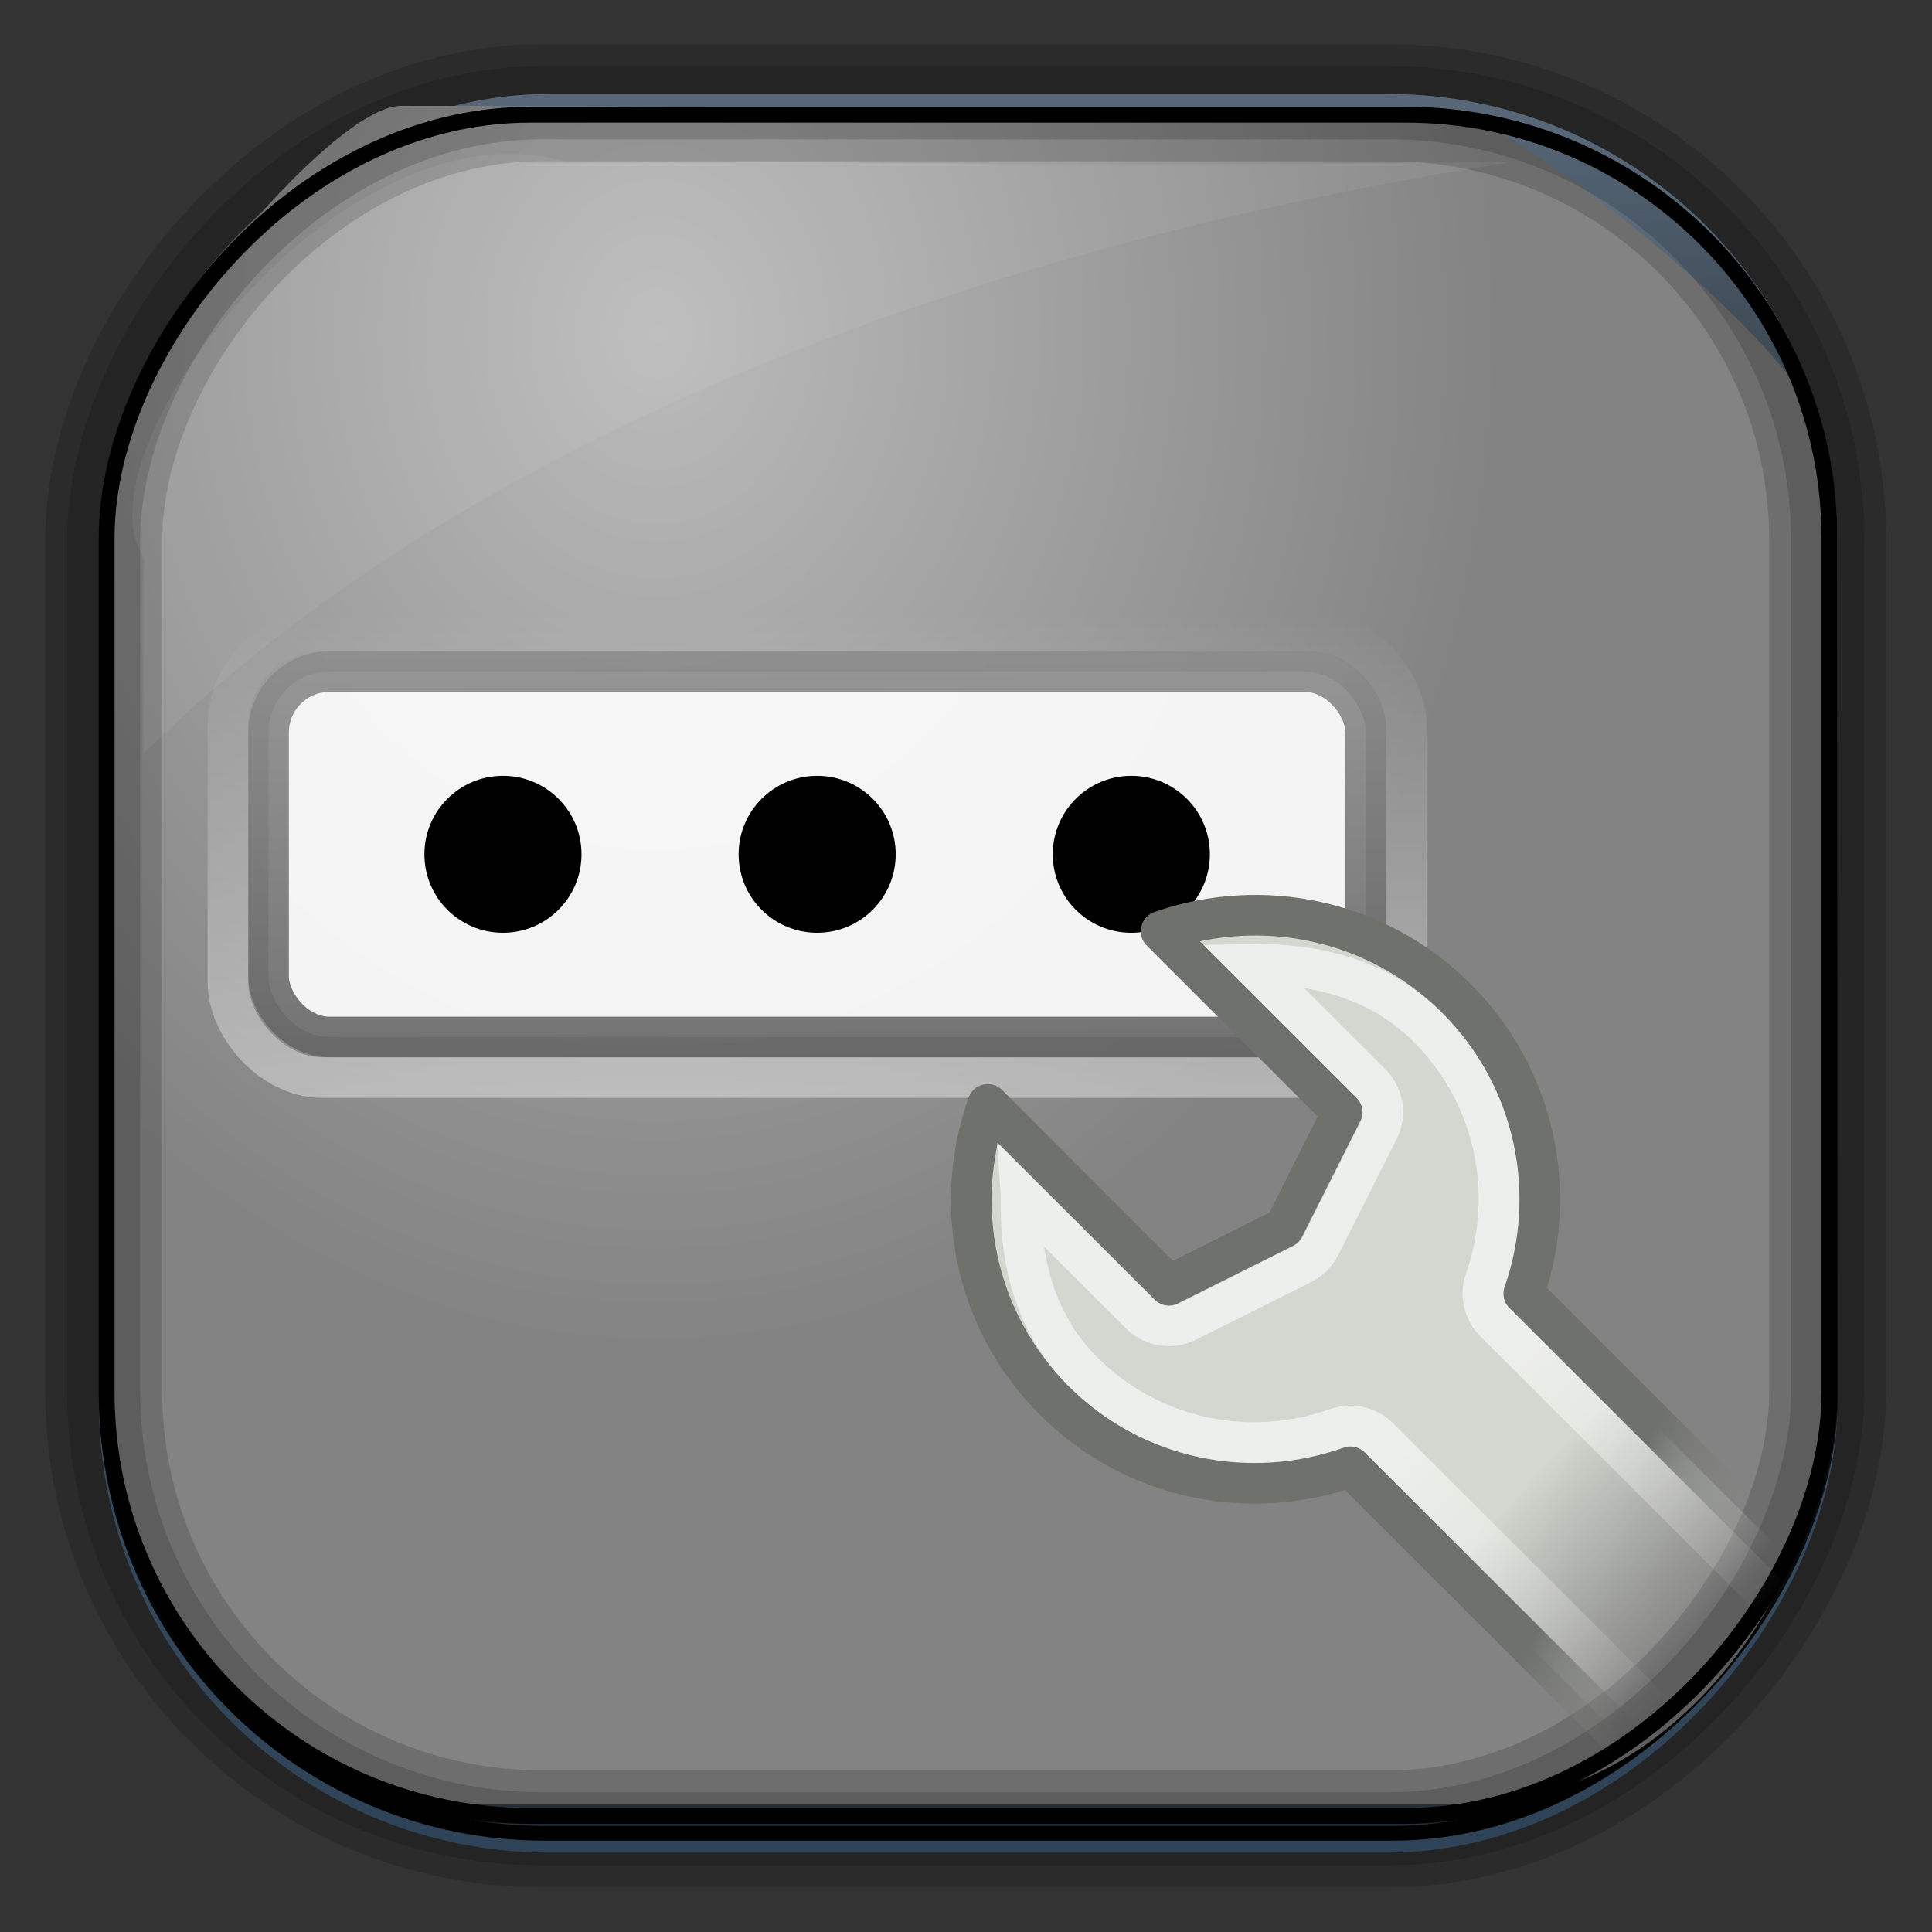 <?xml version="1.0" encoding="UTF-8" standalone="no"?>
<!-- Created with Inkscape (http://www.inkscape.org/) -->
<svg id="svg3449" xmlns:rdf="http://www.w3.org/1999/02/22-rdf-syntax-ns#" xmlns="http://www.w3.org/2000/svg" height="128" width="128" version="1.0" xmlns:cc="http://creativecommons.org/ns#" xmlns:xlink="http://www.w3.org/1999/xlink" xmlns:dc="http://purl.org/dc/elements/1.1/">
 <rect width="100%" height="100%" fill="#333333" stroke="none"/>
 <defs id="defs3451">
  <linearGradient id="linearGradient3514" y2="-9.103" gradientUnits="userSpaceOnUse" x2="66.492" gradientTransform="matrix(.968 0 0 .979 2.179 .166)" y1="-42.638" x1="67.952">
   <stop id="stop4620" style="stop-color:#37414b" offset="0"/>
   <stop id="stop4622" style="stop-color:#37414b;stop-opacity:0" offset="1"/>
  </linearGradient>
  <linearGradient id="linearGradient3516" y2="-11.847" gradientUnits="userSpaceOnUse" x2="58.98" gradientTransform="matrix(.968 0 0 .979 2.179 .166)" y1="-118.55" x1="57.173">
   <stop id="stop4596" offset="0"/>
   <stop id="stop4598" style="stop-opacity:0" offset="1"/>
  </linearGradient>
  <linearGradient id="linearGradient3519" y2="50.369" gradientUnits="userSpaceOnUse" x2="76.558" gradientTransform="matrix(.968 0 0 .979 3.242 -129.19)" y1="13.164" x1="76.558">
   <stop id="stop3392" style="stop-color:#425e7b" offset="0"/>
   <stop id="stop3394" style="stop-color:#7a91a7" offset="1"/>
  </linearGradient>
  <linearGradient id="linearGradient3521" y2="-8.74" gradientUnits="userSpaceOnUse" x2="60.217" gradientTransform="matrix(.968 0 0 .979 2.179 .166)" y1="-123.72" x1="60.395">
   <stop id="stop3392-4-8" style="stop-color:#425e7b" offset="0"/>
   <stop id="stop3394-8-0" style="stop-color:#7a91a7" offset="1"/>
  </linearGradient>
  <radialGradient id="radialGradient3349" gradientUnits="userSpaceOnUse" cy="45.647" cx="42.148" gradientTransform="matrix(.947 0 0 1.139 3.595 -29.89)" r="58.984">
   <stop id="stop2699-5" style="stop-color:#bbb" offset="0"/>
   <stop id="stop2701-7" style="stop-color:#838383" offset="1"/>
  </radialGradient>
  <linearGradient id="linearGradient2699" y2="14.926" gradientUnits="userSpaceOnUse" x2="14.973" gradientTransform="matrix(2.06 0 0 1.836 -24.697 -11.904)" y1="25.62" x1="15.085">
   <stop id="stop2913" style="stop-color:#545454" offset="0"/>
   <stop id="stop2915" style="stop-color:#a4a4a4" offset="1"/>
  </linearGradient>
  <linearGradient id="linearGradient2708" y2="17.97" gradientUnits="userSpaceOnUse" x2="22.657" gradientTransform="matrix(2.213 0 0 2.244 -28.304 -20.327)" y1="23.321" x1="22.657">
   <stop id="stop2240-1-6" style="stop-color:#fff" offset="0"/>
   <stop id="stop2242-7-3" style="stop-color:#fff;stop-opacity:0" offset="1"/>
  </linearGradient>
  <linearGradient id="linearGradient7720" y2="44.495" gradientUnits="userSpaceOnUse" x2="38.98" gradientTransform="matrix(.707 -.707 .707 .707 -11.884 38.036)" y1="41.542" x1="38.202">
   <stop id="stop3357" style="stop-color:#6f716c" offset="0"/>
   <stop id="stop3359" style="stop-color:#888a85;stop-opacity:0" offset="1"/>
  </linearGradient>
  <linearGradient id="linearGradient7718" y2="45.699" gradientUnits="userSpaceOnUse" x2="35.358" gradientTransform="matrix(.707 -.707 .707 .707 -11.884 38.036)" y1="40.171" x1="35.119">
   <stop id="stop3333" style="stop-color:#d3d7cf" offset="0"/>
   <stop id="stop3335" style="stop-color:#d3d7cf;stop-opacity:0" offset="1"/>
  </linearGradient>
  <linearGradient id="linearGradient7715" y2="46.324" gradientUnits="userSpaceOnUse" x2="33.046" gradientTransform="matrix(.707 -.707 .707 .707 -11.884 38.036)" y1="37.386" x1="33.358">
   <stop id="stop3317" style="stop-color:#fff" offset="0"/>
   <stop id="stop3319-6" style="stop-color:#fff;stop-opacity:0" offset="1"/>
  </linearGradient>
 </defs>
 <rect id="rect892" style="stroke:url(#linearGradient3521);stroke-width:.974;fill:url(#linearGradient3519)" transform="scale(1,-1)" ry="29.296" height="115.54" width="114.22" y="-122.25" x="7.039"/>
 <rect id="rect892-2" style="stroke:url(#linearGradient3516);stroke-width:.974;fill:url(#linearGradient3514)" transform="scale(1,-1)" ry="28.993" height="114.35" width="114.22" y="-121.46" x="7.06"/>
 <path id="rect895" style="fill:url(#radialGradient3349)" d="m26.571 7.01c-4.704 0-18.55 16.911-19.173 23.287-0.05 0.974-0.089 1.965-0.089 2.957v58.419c0 15.229 11.191 27.859 22.318 27.859h67.038c15.69 0 24.318-16.445 24.318-25.859v-64.017c-0.21-5.933-21.655-22.618-25.926-22.618-47.846 0.865-24.497-0.026-68.483-0.026z"/>
 <rect id="rect892-2-7-8" style="opacity:.159;stroke:#000;stroke-width:4.845;fill:none" transform="scale(1,-1)" ry="28.993" height="114.35" width="114.22" y="-121.16" x="6.868"/>
 <rect id="rect892-2-7-1" style="opacity:.159;stroke:#000;stroke-width:7.751;fill:none" transform="scale(1,-1)" ry="28.993" height="114.35" width="114.22" y="-121.16" x="6.869"/>
 <rect id="rect892-2-7-2-9" ry="28.067" style="stroke:#000;stroke-width:1.049;fill:none" transform="scale(1,-1)" height="112.71" width="114.14" y="-120.31" x="7.064"/>
 <path id="path1187" style="fill:#fff;fill-opacity:.057" d="m37.509 10.721c-14.891-4.33-32.78 19.454-27.93 26.295-0.043 0.716-0.077 1.444-0.077 2.173v10.76c25.898-25.61 66.753-35.478 90.374-39.178-0.225-0.026-0.46-0.031-0.691-0.031-41.576 0.387-23.653-0.019-61.677-0.019z"/>
 <g id="layer1-4" transform="matrix(2.692 0 0 2.69 -1.591 -2706.2)">
  <g id="g3213" transform="translate(-1.468 1003.3)">
   <g id="layer1-9" transform="translate(-1.831 -2.237)">
    <rect id="rect2596" style="opacity:.9;stroke:url(#linearGradient2699);fill:#fff" rx="1.5" ry="1.5" height="9" width="27" y="21.5" x="10.5"/>
    <g id="g2701" transform="translate(.94 .328)">
     <path id="path2598" d="m32.726 25.672c0 1.067-0.865 1.933-1.933 1.933-1.068 0-1.934-0.866-1.933-1.933-0-1.067 0.865-1.933 1.933-1.933 1.068 0 1.934 0.866 1.933 1.933z"/>
     <path id="path2600" d="m17.261 25.672c0 1.067-0.865 1.933-1.933 1.933-1.068 0-1.934-0.866-1.933-1.933-0-1.067 0.865-1.933 1.933-1.933 1.068 0 1.934 0.866 1.933 1.933z"/>
     <path id="path2602" d="m24.994 25.672c0 1.067-0.865 1.933-1.933 1.933-1.068 0-1.934-0.866-1.933-1.933-0-1.067 0.865-1.933 1.933-1.933 1.068 0 1.934 0.866 1.933 1.933z"/>
    </g>
    <rect id="rect2706" style="opacity:.4;stroke:url(#linearGradient2708);fill:none" rx="2.338" ry="2.338" height="11" width="29" y="20.5" x="9.5"/>
    <path id="path2343" style="stroke-linejoin:round;stroke-dashoffset:1.4;stroke:url(#linearGradient7720);stroke-linecap:round;fill:url(#linearGradient7718)" d="m28.2 32.159c-0.876 2.466-0.337 5.319 1.635 7.292s4.826 2.511 7.292 1.635l11.108 11.108 4.265-4.265-11.108-11.108c0.862-2.46 0.308-5.304-1.657-7.27s-4.81-2.519-7.27-1.657l4.464 4.464-1.425 2.84-2.84 1.425-4.464-4.464z"/>
    <path id="path3297" style="opacity:.6;stroke-dashoffset:1.4;stroke:url(#linearGradient7715);stroke-linecap:round;fill:none" d="m29.018 34.39c-0.037 1.576 0.317 3.145 1.525 4.353 1.697 1.697 4.136 2.144 6.253 1.392 0.364-0.127 0.769-0.032 1.039 0.243l10.385 10.386 2.85-2.851-10.385-10.385c-0.276-0.27-0.37-0.675-0.243-1.039 0.739-2.109 0.278-4.539-1.414-6.231-1.2-1.2-2.764-1.572-4.331-1.547l2.939 2.939c0.3 0.305 0.371 0.768 0.177 1.149l-1.436 2.85c-0.096 0.191-0.251 0.346-0.442 0.442l-2.828 1.414c-0.381 0.194-0.844 0.123-1.149-0.177l-2.94-2.939z"/>
   </g>
  </g>
 </g>
</svg>
